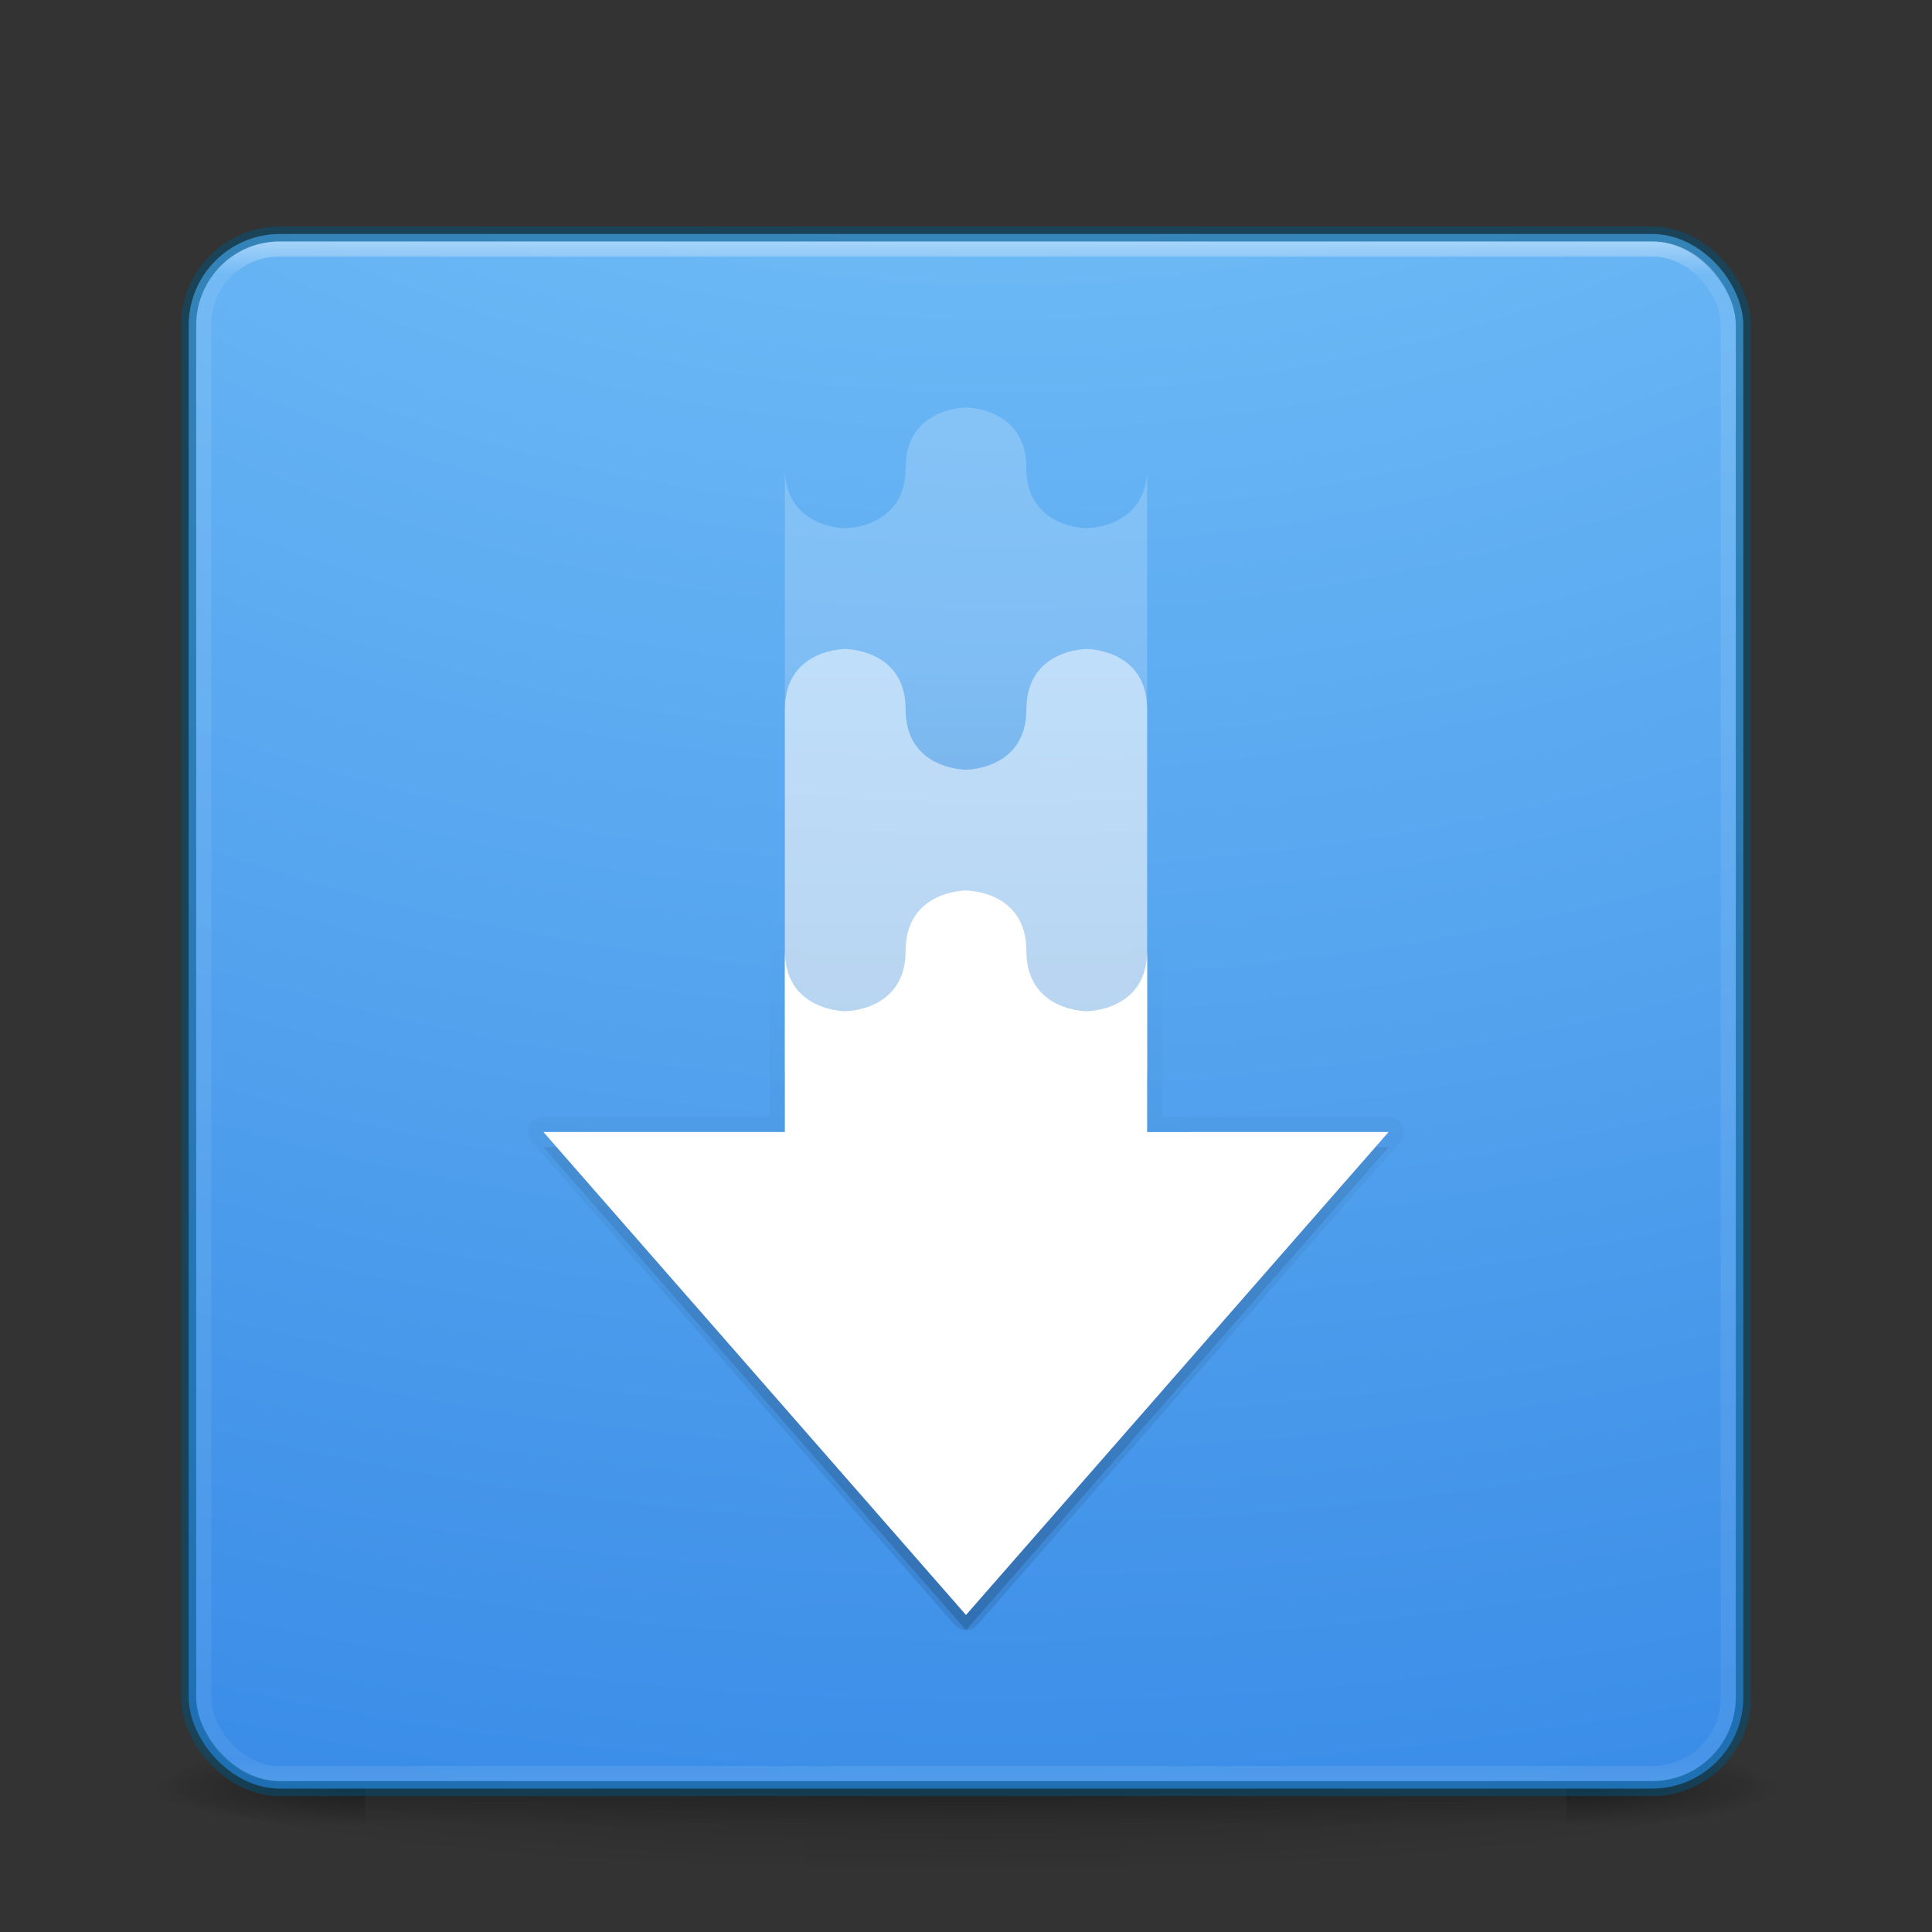 <?xml version='1.0' encoding='UTF-8' standalone='no'?>
<svg xmlns:cc='http://creativecommons.org/ns#' xmlns:dc='http://purl.org/dc/elements/1.1/' height='128' id='svg11300' xmlns:rdf='http://www.w3.org/1999/02/22-rdf-syntax-ns#' style='display:inline;enable-background:new' xmlns:svg='http://www.w3.org/2000/svg' version='1.0' viewBox='0 0 128 128' width='128' xmlns:xlink='http://www.w3.org/1999/xlink' xmlns='http://www.w3.org/2000/svg'>
  <rect x="0" y="0" width="128" height="128" fill="#333333" stroke="none"/>
  <title id='title4162'>elementary Icon Template</title>
  <defs id='defs3'>
    <linearGradient id='linearGradient10457'>
      <stop id='stop10453' offset='0' style='stop-color:#000000;stop-opacity:1;'/>
      <stop id='stop10455' offset='1' style='stop-color:#000000;stop-opacity:0;'/>
    </linearGradient>
    <linearGradient id='linearGradient4712'>
      <stop id='stop4708' offset='0' style='stop-color:#000000;stop-opacity:1;'/>
      <stop id='stop4710' offset='1' style='stop-color:#000000;stop-opacity:0;'/>
    </linearGradient>
    <linearGradient id='linearGradient4187'>
      <stop id='stop4189' offset='0' style='stop-color:#ffffff;stop-opacity:1'/>
      <stop id='stop4191' offset='0.021' style='stop-color:#ffffff;stop-opacity:0.235'/>
      <stop id='stop4193' offset='0.977' style='stop-color:#ffffff;stop-opacity:0.157'/>
      <stop id='stop4195' offset='1' style='stop-color:#ffffff;stop-opacity:0.392'/>
    </linearGradient>
    <linearGradient id='linearGradient3702-501-757-6-946'>
      <stop id='stop3228' offset='0' style='stop-color:#181818;stop-opacity:0'/>
      <stop id='stop3230' offset='0.5' style='stop-color:#181818;stop-opacity:1'/>
      <stop id='stop3232' offset='1' style='stop-color:#181818;stop-opacity:0'/>
    </linearGradient>
    <linearGradient gradientTransform='matrix(2.73,0,0,2.73,270.486,90.487)' gradientUnits='userSpaceOnUse' xlink:href='#linearGradient4187' id='linearGradient3159' x1='24' x2='24' y1='5.317' y2='43'/>
    <radialGradient cx='6.73' cy='9.957' fx='6.2' fy='9.957' gradientTransform='matrix(0,25.083,-30.794,0,644.817,-119.092)' gradientUnits='userSpaceOnUse' xlink:href='#linearGradient27416-1-2-0-1' id='radialGradient3395' r='12.672'/>
    <radialGradient cx='4.993' cy='43.5' fx='4.993' fy='43.5' gradientTransform='matrix(5.695,0,0,1,347.335,164)' gradientUnits='userSpaceOnUse' xlink:href='#linearGradient4712' id='radialGradient2455-1' r='2.5'/>
    <radialGradient cx='4.993' cy='43.5' fx='4.993' fy='43.5' gradientTransform='matrix(5.695,0,0,1,-324.665,-251)' gradientUnits='userSpaceOnUse' xlink:href='#linearGradient4712' id='radialGradient2457-5' r='2.5'/>
    <linearGradient gradientTransform='matrix(2.842,0,0,0.714,267.789,176.429)' gradientUnits='userSpaceOnUse' xlink:href='#linearGradient3702-501-757-6-946' id='linearGradient2459-7' x1='25.058' x2='25.058' y1='47.028' y2='39.999'/>
    <radialGradient cx='-4.029' cy='93.468' fx='-4.029' fy='93.468' gradientTransform='matrix(1.556,0,0,0.17,342.27,191.13)' gradientUnits='userSpaceOnUse' xlink:href='#linearGradient4712' id='radialGradient4377' r='35.338'/>
    <linearGradient id='linearGradient27416-1-2-0-1'>
      <stop id='stop27420-2-0-8-7' offset='0' style='stop-color:#8cd5ff;stop-opacity:1'/>
      <stop id='stop10017' offset='0.555' style='stop-color:#3689e6;stop-opacity:1'/>
      <stop id='stop27422-3-5-3-3' offset='1' style='stop-color:#3689e6;stop-opacity:1'/>
    </linearGradient>
    <linearGradient gradientTransform='translate(0,1)' gradientUnits='userSpaceOnUse' xlink:href='#linearGradient10457' id='linearGradient11309' x1='352' x2='352' y1='196' y2='132'/>
    <linearGradient gradientTransform='translate(0,-1)' gradientUnits='userSpaceOnUse' xlink:href='#linearGradient10457' id='linearGradient11319' x1='320' x2='320' y1='196' y2='152'/>
    <linearGradient gradientUnits='userSpaceOnUse' xlink:href='#linearGradient10457' id='linearGradient11321' x1='352' x2='352' y1='196' y2='131'/>
  </defs>
  <g id='g153' transform='translate(-272,-89)'>
    
    <path d='m 391,207 c 0,3.314 -24.624,6 -55,6 -30.376,0 -55,-2.686 -55,-6 0,-3.314 24.624,-6 55,-6 30.376,0 55,2.686 55,6 z' id='path3041' style='color:#000000;display:inline;overflow:visible;visibility:visible;opacity:0.2;fill:url(#radialGradient4377);fill-opacity:1;fill-rule:nonzero;stroke:none;stroke-width:1;marker:none;enable-background:accumulate'/>
    <rect height='5' id='rect2801-9' style='opacity:0.4;fill:url(#radialGradient2455-1);fill-opacity:1;stroke:none;stroke-width:1.425' width='14.211' x='375.789' y='205'/>
    <rect height='5' id='rect3696-22' style='opacity:0.4;fill:url(#radialGradient2457-5);fill-opacity:1;stroke:none;stroke-width:1.425' transform='scale(-1)' width='14.211' x='-296.211' y='-210'/>
    <rect height='5' id='rect3700-8' style='opacity:0.4;fill:url(#linearGradient2459-7);fill-opacity:1;stroke:none;stroke-width:1.425' width='79.579' x='296.211' y='205'/>
    <rect height='103' id='rect5505-21-3' rx='6.055' ry='6.055' style='color:#000000;display:inline;overflow:visible;visibility:visible;fill:url(#radialGradient3395);fill-opacity:1;fill-rule:nonzero;stroke:#00537d;stroke-width:1;stroke-opacity:0.498;marker:none;enable-background:accumulate' width='103' x='284.5' y='104.5'/>
    <path d='m 336,116.996 c 0,0 -4,0 -4,4 0,4 -4,4 -4,4 0,0 -4,0.003 -4,-4 v 16 15.996 8.004 4 h -16 l 28,32 28,-32 -16,0.004 v -12.004 -16 -16 c 0,4 -4,4 -4,4 0,0 -4,0 -4,-4 0,-4 -4,-4 -4,-4 z' id='path11291' style='color:#bebebe;display:inline;overflow:visible;visibility:visible;opacity:0.15;fill:url(#linearGradient11309);fill-opacity:1;fill-rule:nonzero;stroke:none;stroke-width:1;marker:none;enable-background:accumulate'/>
    <rect height='101' id='rect6741-7' rx='5' ry='5' style='opacity:0.4;fill:none;stroke:url(#linearGradient3159);stroke-width:1;stroke-linecap:round;stroke-linejoin:round;stroke-miterlimit:4;stroke-dasharray:none;stroke-dashoffset:0;stroke-opacity:1' width='101' x='285.5' y='105.5'/>
    <path d='m 336,115.996 c 0,0 -4,0 -4,4 0,4 -4,4 -4,4 0,0 -4,0.003 -4,-4 v 16 15.996 8.004 4 h -16 l 28,32 28,-32 -16,0.004 v -12.004 -16 -16 c 0,4 -4,4 -4,4 0,0 -4,0 -4,-4 0,-4 -4,-4 -4,-4 z' id='path11311' style='color:#bebebe;display:inline;overflow:visible;visibility:visible;opacity:0.1;fill:url(#linearGradient11321);fill-opacity:1;fill-rule:nonzero;stroke:url(#linearGradient11319);stroke-width:2;stroke-linejoin:round;stroke-miterlimit:4;stroke-dasharray:none;stroke-opacity:1;marker:none;enable-background:accumulate'/>
    <path d='m 308,163.997 28,32 28,-32 -16,0.003 v -12.003 c 0,4 -4,4 -4,4 0,0 -4,0 -4,-4 0,-4 -4,-4 -4,-4 0,0 -4,0 -4,4 0,4 -4,4 -4,4 0,0 -4,0 -4,-4.003 v 12.003 z' id='path11053' style='color:#bebebe;display:inline;overflow:visible;visibility:visible;fill:#ffffff;fill-opacity:1;fill-rule:nonzero;stroke:none;stroke-width:1;marker:none;enable-background:accumulate'/>
    <path d='m 328,131.997 c 0,0 -4,-0.003 -4,4 v 24 h 24 v -24 c 0,-4 -4,-4 -4,-4 0,0 -4,0 -4,4 0,4 -4,4 -4,4 0,0 -4,0 -4,-4 0,-4 -4,-4 -4,-4 z' id='path11071' style='color:#bebebe;display:inline;overflow:visible;visibility:visible;opacity:0.5;fill:#ffffff;fill-opacity:1;fill-rule:nonzero;stroke:none;stroke-width:1;marker:none;enable-background:accumulate'/>
    <path d='m 336,115.997 c 0,0 -4,0 -4,4 0,4 -4,4 -4,4 0,0 -4,0.003 -4,-4 v 56 h 24 v -56 c 0,4 -4,4 -4,4 0,0 -4,0 -4,-4 0,-4 -4,-4 -4,-4 z' id='path11077' style='color:#bebebe;display:inline;overflow:visible;visibility:visible;opacity:0.2;fill:#ffffff;fill-opacity:1;fill-rule:nonzero;stroke:none;stroke-width:1;marker:none;enable-background:accumulate'/>
  </g>
</svg>

